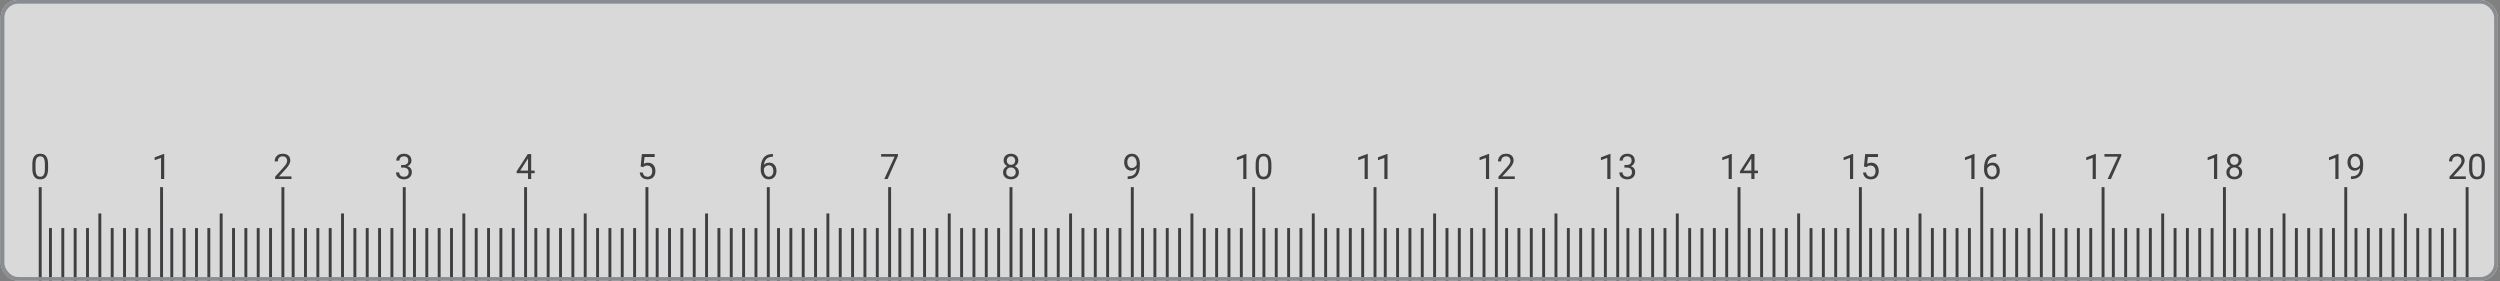 <svg width="684" height="77" viewBox="0 0 684 77" fill="none" xmlns="http://www.w3.org/2000/svg">
<rect x="0" y="0" width="684" height="77" fill="#808080" stroke="none"/>
<g opacity="0.7">
<g clip-path="url(#clip0_4767_26872)">
<rect x="0.203" width="683.2" height="76.8" rx="4.8" fill="white"/>
<rect x="10.602" y="51.2" width="0.8" height="25.6" fill="#232426"/>
<path d="M13.158 45.018L13.158 46.059C13.158 46.618 13.108 47.09 13.008 47.475C12.908 47.859 12.764 48.168 12.577 48.403C12.389 48.637 12.162 48.807 11.897 48.914C11.634 49.017 11.338 49.068 11.006 49.068C10.744 49.068 10.502 49.035 10.28 48.97C10.058 48.904 9.858 48.8 9.68 48.656C9.505 48.509 9.355 48.318 9.23 48.084C9.105 47.85 9.009 47.565 8.944 47.231C8.878 46.897 8.845 46.506 8.845 46.059L8.845 45.018C8.845 44.459 8.895 43.99 8.995 43.612C9.098 43.234 9.244 42.931 9.431 42.703C9.619 42.471 9.844 42.306 10.106 42.206C10.372 42.106 10.669 42.056 10.997 42.056C11.262 42.056 11.506 42.089 11.728 42.154C11.953 42.217 12.153 42.318 12.328 42.459C12.503 42.596 12.652 42.781 12.773 43.012C12.898 43.24 12.994 43.52 13.059 43.851C13.125 44.182 13.158 44.572 13.158 45.018ZM12.286 46.2L12.286 44.873C12.286 44.567 12.267 44.298 12.23 44.067C12.195 43.832 12.144 43.632 12.075 43.467C12.006 43.301 11.919 43.167 11.812 43.064C11.709 42.961 11.589 42.886 11.452 42.839C11.317 42.789 11.166 42.764 10.997 42.764C10.791 42.764 10.608 42.803 10.448 42.881C10.289 42.956 10.155 43.076 10.045 43.242C9.939 43.407 9.858 43.625 9.802 43.893C9.745 44.162 9.717 44.489 9.717 44.873L9.717 46.2C9.717 46.506 9.734 46.776 9.769 47.011C9.806 47.245 9.861 47.448 9.933 47.62C10.005 47.789 10.092 47.928 10.195 48.037C10.298 48.147 10.417 48.228 10.552 48.281C10.689 48.331 10.841 48.356 11.006 48.356C11.219 48.356 11.405 48.315 11.564 48.234C11.723 48.153 11.856 48.026 11.963 47.854C12.072 47.679 12.153 47.456 12.206 47.184C12.259 46.909 12.286 46.581 12.286 46.2Z" fill="#232426"/>
<rect x="43.805" y="51.2" width="0.8" height="25.6" fill="#232426"/>
<rect x="26.914" y="58.4" width="0.8" height="18.4" fill="#232426"/>
<rect x="30.297" y="62.4" width="0.8" height="14.4" fill="#232426"/>
<rect x="13.406" y="62.4" width="0.8" height="14.4" fill="#232426"/>
<rect x="33.672" y="62.4" width="0.8" height="14.4" fill="#232426"/>
<rect x="16.781" y="62.4" width="0.8" height="14.4" fill="#232426"/>
<rect x="37.047" y="62.4" width="0.8" height="14.4" fill="#232426"/>
<rect x="20.164" y="62.4" width="0.8" height="14.4" fill="#232426"/>
<rect x="40.43" y="62.4" width="0.8" height="14.4" fill="#232426"/>
<rect x="23.539" y="62.4" width="0.8" height="14.4" fill="#232426"/>
<path d="M44.927 42.112L44.927 48.975L44.059 48.975L44.059 43.195L42.311 43.832L42.311 43.05L44.791 42.112L44.927 42.112Z" fill="#232426"/>
<rect x="77" y="51.2" width="0.8" height="25.6" fill="#232426"/>
<rect x="60.109" y="58.4" width="0.8" height="18.4" fill="#232426"/>
<rect x="63.492" y="62.4" width="0.8" height="14.4" fill="#232426"/>
<rect x="46.602" y="62.4" width="0.8" height="14.4" fill="#232426"/>
<rect x="66.867" y="62.4" width="0.8" height="14.4" fill="#232426"/>
<rect x="49.977" y="62.4" width="0.8" height="14.4" fill="#232426"/>
<rect x="70.242" y="62.4" width="0.8" height="14.4" fill="#232426"/>
<rect x="53.359" y="62.4" width="0.8" height="14.4" fill="#232426"/>
<rect x="73.625" y="62.4" width="0.8" height="14.4" fill="#232426"/>
<rect x="56.734" y="62.4" width="0.8" height="14.4" fill="#232426"/>
<path d="M79.744 48.262L79.744 48.975L75.277 48.975L75.277 48.351L77.513 45.862C77.787 45.556 78 45.297 78.15 45.084C78.303 44.868 78.409 44.676 78.469 44.507C78.531 44.336 78.562 44.16 78.562 43.982C78.562 43.757 78.516 43.554 78.422 43.373C78.331 43.189 78.197 43.042 78.019 42.932C77.841 42.823 77.625 42.768 77.372 42.768C77.069 42.768 76.816 42.828 76.612 42.947C76.412 43.062 76.263 43.225 76.162 43.434C76.062 43.643 76.013 43.884 76.013 44.156L75.145 44.156C75.145 43.772 75.23 43.42 75.398 43.101C75.567 42.782 75.817 42.529 76.148 42.342C76.48 42.151 76.888 42.056 77.372 42.056C77.803 42.056 78.172 42.132 78.478 42.285C78.784 42.435 79.019 42.648 79.181 42.923C79.347 43.195 79.43 43.514 79.43 43.879C79.43 44.079 79.395 44.282 79.327 44.489C79.261 44.692 79.169 44.895 79.05 45.098C78.934 45.301 78.798 45.501 78.642 45.698C78.489 45.895 78.325 46.089 78.15 46.279L76.322 48.262L79.744 48.262Z" fill="#232426"/>
<rect x="110.203" y="51.2" width="0.8" height="25.6" fill="#232426"/>
<rect x="93.312" y="58.4" width="0.8" height="18.4" fill="#232426"/>
<rect x="96.695" y="62.4" width="0.8" height="14.4" fill="#232426"/>
<rect x="79.805" y="62.4" width="0.8" height="14.4" fill="#232426"/>
<rect x="100.07" y="62.4" width="0.8" height="14.4" fill="#232426"/>
<rect x="83.18" y="62.4" width="0.8" height="14.4" fill="#232426"/>
<rect x="103.445" y="62.4" width="0.8" height="14.4" fill="#232426"/>
<rect x="86.562" y="62.4" width="0.8" height="14.4" fill="#232426"/>
<rect x="106.828" y="62.4" width="0.8" height="14.4" fill="#232426"/>
<rect x="89.938" y="62.4" width="0.8" height="14.4" fill="#232426"/>
<path d="M109.741 45.136L110.359 45.136C110.662 45.136 110.912 45.086 111.109 44.986C111.309 44.882 111.458 44.743 111.555 44.568C111.655 44.39 111.705 44.19 111.705 43.968C111.705 43.706 111.661 43.486 111.573 43.307C111.486 43.129 111.355 42.995 111.18 42.904C111.005 42.814 110.783 42.768 110.514 42.768C110.27 42.768 110.055 42.817 109.867 42.914C109.683 43.007 109.537 43.142 109.431 43.317C109.328 43.492 109.277 43.698 109.277 43.935L108.409 43.935C108.409 43.589 108.497 43.273 108.672 42.989C108.847 42.704 109.092 42.478 109.408 42.309C109.727 42.14 110.095 42.056 110.514 42.056C110.927 42.056 111.287 42.129 111.597 42.276C111.906 42.42 112.147 42.636 112.319 42.923C112.491 43.207 112.577 43.562 112.577 43.987C112.577 44.159 112.536 44.343 112.455 44.54C112.377 44.734 112.253 44.915 112.084 45.084C111.919 45.253 111.703 45.392 111.437 45.501C111.172 45.607 110.853 45.66 110.481 45.66L109.741 45.66L109.741 45.136ZM109.741 45.848L109.741 45.328L110.481 45.328C110.916 45.328 111.275 45.379 111.559 45.482C111.844 45.586 112.067 45.723 112.23 45.895C112.395 46.067 112.511 46.256 112.577 46.462C112.645 46.665 112.68 46.868 112.68 47.072C112.68 47.39 112.625 47.673 112.516 47.92C112.409 48.167 112.258 48.376 112.061 48.548C111.867 48.72 111.639 48.85 111.377 48.937C111.114 49.025 110.828 49.068 110.519 49.068C110.222 49.068 109.942 49.026 109.68 48.942C109.42 48.857 109.191 48.736 108.991 48.576C108.791 48.414 108.634 48.215 108.522 47.981C108.409 47.743 108.353 47.473 108.353 47.17L109.22 47.17C109.22 47.407 109.272 47.615 109.375 47.793C109.481 47.971 109.631 48.111 109.825 48.211C110.022 48.307 110.253 48.356 110.519 48.356C110.784 48.356 111.012 48.31 111.203 48.22C111.397 48.126 111.545 47.986 111.648 47.798C111.755 47.611 111.808 47.375 111.808 47.09C111.808 46.806 111.748 46.573 111.63 46.392C111.511 46.207 111.342 46.072 111.123 45.984C110.908 45.893 110.653 45.848 110.359 45.848L109.741 45.848Z" fill="#232426"/>
<rect x="143.398" y="51.2" width="0.8" height="25.6" fill="#232426"/>
<rect x="126.508" y="58.4" width="0.8" height="18.4" fill="#232426"/>
<rect x="129.891" y="62.4" width="0.8" height="14.4" fill="#232426"/>
<rect x="113" y="62.4" width="0.8" height="14.4" fill="#232426"/>
<rect x="133.266" y="62.4" width="0.8" height="14.4" fill="#232426"/>
<rect x="116.375" y="62.4" width="0.8" height="14.4" fill="#232426"/>
<rect x="136.641" y="62.4" width="0.8" height="14.4" fill="#232426"/>
<rect x="119.758" y="62.4" width="0.8" height="14.4" fill="#232426"/>
<rect x="140.023" y="62.4" width="0.8" height="14.4" fill="#232426"/>
<rect x="123.133" y="62.4" width="0.8" height="14.4" fill="#232426"/>
<path d="M146.283 46.678L146.283 47.39L141.352 47.39L141.352 46.879L144.408 42.15L145.116 42.15L144.356 43.518L142.336 46.678L146.283 46.678ZM145.331 42.15L145.331 48.975L144.464 48.975L144.464 42.15L145.331 42.15Z" fill="#232426"/>
<rect x="176.602" y="51.2" width="0.8" height="25.6" fill="#232426"/>
<rect x="159.711" y="58.4" width="0.8" height="18.4" fill="#232426"/>
<rect x="163.094" y="62.4" width="0.8" height="14.4" fill="#232426"/>
<rect x="146.203" y="62.4" width="0.8" height="14.4" fill="#232426"/>
<rect x="166.469" y="62.4" width="0.8" height="14.4" fill="#232426"/>
<rect x="149.578" y="62.4" width="0.8" height="14.4" fill="#232426"/>
<rect x="169.844" y="62.4" width="0.8" height="14.4" fill="#232426"/>
<rect x="152.961" y="62.4" width="0.8" height="14.4" fill="#232426"/>
<rect x="173.227" y="62.4" width="0.8" height="14.4" fill="#232426"/>
<rect x="156.336" y="62.4" width="0.8" height="14.4" fill="#232426"/>
<path d="M175.97 45.726L175.277 45.548L175.619 42.15L179.12 42.15L179.12 42.951L176.355 42.951L176.148 44.807C176.273 44.736 176.431 44.668 176.622 44.606C176.816 44.543 177.037 44.512 177.287 44.512C177.603 44.512 177.886 44.567 178.136 44.676C178.386 44.782 178.598 44.935 178.773 45.136C178.952 45.336 179.088 45.576 179.181 45.857C179.275 46.139 179.322 46.453 179.322 46.8C179.322 47.128 179.277 47.429 179.186 47.704C179.098 47.979 178.966 48.22 178.788 48.426C178.609 48.629 178.384 48.787 178.113 48.9C177.844 49.012 177.527 49.068 177.161 49.068C176.886 49.068 176.625 49.031 176.378 48.956C176.134 48.878 175.916 48.761 175.722 48.604C175.531 48.445 175.375 48.248 175.253 48.014C175.134 47.776 175.059 47.498 175.028 47.179L175.853 47.179C175.891 47.435 175.966 47.651 176.078 47.826C176.191 48.001 176.337 48.134 176.519 48.225C176.703 48.312 176.917 48.356 177.161 48.356C177.367 48.356 177.55 48.32 177.709 48.248C177.869 48.176 178.003 48.073 178.113 47.939C178.222 47.804 178.305 47.642 178.361 47.451C178.42 47.261 178.45 47.047 178.45 46.809C178.45 46.593 178.42 46.393 178.361 46.209C178.302 46.025 178.213 45.864 178.094 45.726C177.978 45.589 177.836 45.482 177.667 45.407C177.498 45.329 177.305 45.29 177.086 45.29C176.795 45.29 176.575 45.329 176.425 45.407C176.278 45.486 176.127 45.592 175.97 45.726Z" fill="#232426"/>
<rect x="209.805" y="51.2" width="0.8" height="25.6" fill="#232426"/>
<rect x="192.914" y="58.4" width="0.8" height="18.4" fill="#232426"/>
<rect x="196.297" y="62.4" width="0.8" height="14.4" fill="#232426"/>
<rect x="179.406" y="62.4" width="0.8" height="14.4" fill="#232426"/>
<rect x="199.672" y="62.4" width="0.8" height="14.4" fill="#232426"/>
<rect x="182.781" y="62.4" width="0.8" height="14.4" fill="#232426"/>
<rect x="203.047" y="62.4" width="0.8" height="14.4" fill="#232426"/>
<rect x="186.164" y="62.4" width="0.8" height="14.4" fill="#232426"/>
<rect x="206.43" y="62.4" width="0.8" height="14.4" fill="#232426"/>
<rect x="189.539" y="62.4" width="0.8" height="14.4" fill="#232426"/>
<path d="M211.405 42.14L211.48 42.14L211.48 42.876L211.405 42.876C210.945 42.876 210.561 42.951 210.252 43.101C209.942 43.248 209.697 43.447 209.516 43.697C209.334 43.943 209.203 44.221 209.122 44.531C209.044 44.84 209.005 45.154 209.005 45.473L209.005 46.476C209.005 46.779 209.041 47.048 209.112 47.282C209.184 47.514 209.283 47.709 209.408 47.868C209.533 48.028 209.673 48.148 209.83 48.229C209.989 48.31 210.155 48.351 210.327 48.351C210.527 48.351 210.705 48.314 210.861 48.239C211.017 48.16 211.148 48.053 211.255 47.915C211.364 47.775 211.447 47.609 211.503 47.418C211.559 47.228 211.588 47.018 211.588 46.79C211.588 46.587 211.563 46.392 211.513 46.204C211.463 46.014 211.386 45.845 211.283 45.698C211.18 45.548 211.05 45.431 210.894 45.346C210.741 45.259 210.558 45.215 210.345 45.215C210.105 45.215 209.88 45.275 209.67 45.393C209.464 45.509 209.294 45.662 209.159 45.853C209.028 46.04 208.953 46.245 208.934 46.467L208.475 46.462C208.519 46.112 208.6 45.814 208.719 45.567C208.841 45.317 208.991 45.114 209.169 44.957C209.35 44.798 209.552 44.682 209.773 44.611C209.998 44.535 210.236 44.498 210.486 44.498C210.827 44.498 211.12 44.562 211.367 44.69C211.614 44.818 211.817 44.99 211.977 45.206C212.136 45.418 212.253 45.659 212.328 45.928C212.406 46.193 212.445 46.467 212.445 46.748C212.445 47.07 212.4 47.371 212.309 47.653C212.219 47.934 212.083 48.181 211.902 48.393C211.723 48.606 211.503 48.772 211.241 48.89C210.978 49.009 210.673 49.068 210.327 49.068C209.958 49.068 209.636 48.993 209.361 48.843C209.086 48.69 208.858 48.487 208.677 48.234C208.495 47.981 208.359 47.7 208.269 47.39C208.178 47.081 208.133 46.767 208.133 46.448L208.133 46.04C208.133 45.559 208.181 45.087 208.278 44.625C208.375 44.162 208.542 43.743 208.78 43.368C209.02 42.993 209.353 42.695 209.778 42.473C210.203 42.251 210.745 42.14 211.405 42.14Z" fill="#232426"/>
<rect x="243" y="51.2" width="0.8" height="25.6" fill="#232426"/>
<rect x="226.109" y="58.4" width="0.8" height="18.4" fill="#232426"/>
<rect x="229.492" y="62.4" width="0.8" height="14.4" fill="#232426"/>
<rect x="212.602" y="62.4" width="0.8" height="14.4" fill="#232426"/>
<rect x="232.867" y="62.4" width="0.8" height="14.4" fill="#232426"/>
<rect x="215.977" y="62.4" width="0.8" height="14.4" fill="#232426"/>
<rect x="236.242" y="62.4" width="0.8" height="14.4" fill="#232426"/>
<rect x="219.359" y="62.4" width="0.8" height="14.4" fill="#232426"/>
<rect x="239.625" y="62.4" width="0.8" height="14.4" fill="#232426"/>
<rect x="222.734" y="62.4" width="0.8" height="14.4" fill="#232426"/>
<path d="M245.683 42.15L245.683 42.637L242.856 48.975L241.942 48.975L244.764 42.862L241.07 42.862L241.07 42.15L245.683 42.15Z" fill="#232426"/>
<rect x="276.203" y="51.2" width="0.8" height="25.6" fill="#232426"/>
<rect x="259.312" y="58.4" width="0.8" height="18.4" fill="#232426"/>
<rect x="262.695" y="62.4" width="0.8" height="14.4" fill="#232426"/>
<rect x="245.805" y="62.4" width="0.8" height="14.4" fill="#232426"/>
<rect x="266.07" y="62.4" width="0.8" height="14.4" fill="#232426"/>
<rect x="249.18" y="62.4" width="0.8" height="14.4" fill="#232426"/>
<rect x="269.445" y="62.4" width="0.8" height="14.4" fill="#232426"/>
<rect x="252.562" y="62.4" width="0.8" height="14.4" fill="#232426"/>
<rect x="272.828" y="62.4" width="0.8" height="14.4" fill="#232426"/>
<rect x="255.938" y="62.4" width="0.8" height="14.4" fill="#232426"/>
<path d="M278.778 47.128C278.778 47.543 278.681 47.897 278.488 48.187C278.297 48.475 278.038 48.693 277.709 48.843C277.384 48.993 277.017 49.068 276.608 49.068C276.198 49.068 275.83 48.993 275.502 48.843C275.173 48.693 274.914 48.475 274.723 48.187C274.533 47.897 274.437 47.543 274.437 47.128C274.437 46.856 274.489 46.607 274.592 46.382C274.698 46.154 274.847 45.956 275.037 45.787C275.231 45.618 275.459 45.489 275.722 45.398C275.987 45.304 276.28 45.257 276.598 45.257C277.017 45.257 277.391 45.339 277.719 45.501C278.047 45.66 278.305 45.881 278.492 46.162C278.683 46.443 278.778 46.765 278.778 47.128ZM277.906 47.109C277.906 46.856 277.852 46.632 277.742 46.439C277.633 46.242 277.48 46.089 277.283 45.979C277.086 45.87 276.858 45.815 276.598 45.815C276.333 45.815 276.103 45.87 275.909 45.979C275.719 46.089 275.57 46.242 275.464 46.439C275.358 46.632 275.305 46.856 275.305 47.109C275.305 47.371 275.356 47.596 275.459 47.784C275.566 47.968 275.716 48.111 275.909 48.211C276.106 48.307 276.339 48.356 276.608 48.356C276.877 48.356 277.108 48.307 277.302 48.211C277.495 48.111 277.644 47.968 277.747 47.784C277.853 47.596 277.906 47.371 277.906 47.109ZM278.619 43.926C278.619 44.257 278.531 44.556 278.356 44.822C278.181 45.087 277.942 45.297 277.639 45.45C277.336 45.603 276.992 45.679 276.608 45.679C276.217 45.679 275.869 45.603 275.562 45.45C275.259 45.297 275.022 45.087 274.85 44.822C274.678 44.556 274.592 44.257 274.592 43.926C274.592 43.529 274.678 43.192 274.85 42.914C275.025 42.636 275.264 42.423 275.567 42.276C275.87 42.129 276.216 42.056 276.603 42.056C276.994 42.056 277.341 42.129 277.644 42.276C277.947 42.423 278.184 42.636 278.356 42.914C278.531 43.192 278.619 43.529 278.619 43.926ZM277.752 43.94C277.752 43.712 277.703 43.511 277.606 43.336C277.509 43.16 277.375 43.023 277.203 42.923C277.031 42.82 276.831 42.768 276.603 42.768C276.375 42.768 276.175 42.817 276.003 42.914C275.834 43.007 275.702 43.142 275.605 43.317C275.511 43.492 275.464 43.7 275.464 43.94C275.464 44.175 275.511 44.379 275.605 44.554C275.702 44.729 275.836 44.865 276.008 44.962C276.18 45.059 276.38 45.107 276.608 45.107C276.836 45.107 277.034 45.059 277.203 44.962C277.375 44.865 277.509 44.729 277.606 44.554C277.703 44.379 277.752 44.175 277.752 43.94Z" fill="#232426"/>
<rect x="309.398" y="51.2" width="0.8" height="25.6" fill="#232426"/>
<rect x="292.508" y="58.4" width="0.8" height="18.4" fill="#232426"/>
<rect x="295.891" y="62.4" width="0.8" height="14.4" fill="#232426"/>
<rect x="279" y="62.4" width="0.8" height="14.4" fill="#232426"/>
<rect x="299.266" y="62.4" width="0.8" height="14.4" fill="#232426"/>
<rect x="282.375" y="62.4" width="0.8" height="14.4" fill="#232426"/>
<rect x="302.641" y="62.4" width="0.8" height="14.4" fill="#232426"/>
<rect x="285.758" y="62.4" width="0.8" height="14.4" fill="#232426"/>
<rect x="306.023" y="62.4" width="0.8" height="14.4" fill="#232426"/>
<rect x="289.133" y="62.4" width="0.8" height="14.4" fill="#232426"/>
<path d="M308.533 48.248L308.622 48.248C309.122 48.248 309.528 48.178 309.841 48.037C310.153 47.897 310.394 47.707 310.562 47.47C310.731 47.232 310.847 46.965 310.909 46.668C310.972 46.368 311.003 46.06 311.003 45.745L311.003 44.7C311.003 44.39 310.967 44.115 310.895 43.875C310.827 43.634 310.73 43.432 310.605 43.27C310.483 43.107 310.344 42.984 310.187 42.9C310.031 42.815 309.866 42.773 309.691 42.773C309.491 42.773 309.311 42.814 309.152 42.895C308.995 42.973 308.862 43.084 308.753 43.228C308.647 43.371 308.566 43.54 308.509 43.734C308.453 43.928 308.425 44.139 308.425 44.367C308.425 44.57 308.45 44.767 308.5 44.957C308.55 45.148 308.627 45.32 308.73 45.473C308.833 45.626 308.961 45.748 309.114 45.839C309.27 45.926 309.453 45.97 309.662 45.97C309.856 45.97 310.037 45.932 310.206 45.857C310.378 45.779 310.53 45.675 310.661 45.543C310.795 45.409 310.902 45.257 310.98 45.089C311.061 44.92 311.108 44.743 311.12 44.559L311.533 44.559C311.533 44.818 311.481 45.075 311.378 45.328C311.278 45.578 311.138 45.806 310.956 46.012C310.775 46.218 310.562 46.384 310.319 46.509C310.075 46.631 309.809 46.692 309.522 46.692C309.184 46.692 308.892 46.626 308.645 46.495C308.398 46.364 308.195 46.189 308.036 45.97C307.88 45.751 307.762 45.507 307.684 45.239C307.609 44.967 307.572 44.692 307.572 44.414C307.572 44.089 307.617 43.784 307.708 43.5C307.798 43.215 307.933 42.965 308.111 42.75C308.289 42.531 308.509 42.361 308.772 42.239C309.037 42.117 309.344 42.056 309.691 42.056C310.081 42.056 310.414 42.134 310.689 42.29C310.964 42.447 311.188 42.656 311.359 42.918C311.534 43.181 311.663 43.476 311.744 43.804C311.825 44.132 311.866 44.47 311.866 44.817L311.866 45.131C311.866 45.484 311.842 45.843 311.795 46.209C311.752 46.572 311.666 46.918 311.538 47.25C311.413 47.581 311.23 47.878 310.989 48.14C310.748 48.4 310.434 48.606 310.047 48.759C309.662 48.909 309.187 48.984 308.622 48.984L308.533 48.984L308.533 48.248Z" fill="#232426"/>
<rect x="342.602" y="51.2" width="0.8" height="25.6" fill="#232426"/>
<rect x="325.711" y="58.4" width="0.8" height="18.4" fill="#232426"/>
<rect x="329.094" y="62.4" width="0.8" height="14.4" fill="#232426"/>
<rect x="312.203" y="62.4" width="0.8" height="14.4" fill="#232426"/>
<rect x="332.469" y="62.4" width="0.8" height="14.4" fill="#232426"/>
<rect x="315.578" y="62.4" width="0.8" height="14.4" fill="#232426"/>
<rect x="335.844" y="62.4" width="0.8" height="14.4" fill="#232426"/>
<rect x="318.961" y="62.4" width="0.8" height="14.4" fill="#232426"/>
<rect x="339.227" y="62.4" width="0.8" height="14.4" fill="#232426"/>
<rect x="322.336" y="62.4" width="0.8" height="14.4" fill="#232426"/>
<path d="M341.023 42.112L341.023 48.975L340.156 48.975L340.156 43.195L338.408 43.832L338.408 43.05L340.887 42.112L341.023 42.112ZM347.858 45.018L347.858 46.059C347.858 46.618 347.808 47.09 347.708 47.475C347.608 47.859 347.464 48.168 347.277 48.403C347.089 48.637 346.863 48.807 346.597 48.914C346.334 49.017 346.038 49.068 345.706 49.068C345.444 49.068 345.202 49.035 344.98 48.97C344.758 48.904 344.558 48.8 344.38 48.656C344.205 48.509 344.055 48.318 343.93 48.084C343.805 47.85 343.709 47.565 343.644 47.231C343.578 46.897 343.545 46.506 343.545 46.059L343.545 45.018C343.545 44.459 343.595 43.99 343.695 43.612C343.798 43.234 343.944 42.931 344.131 42.703C344.319 42.471 344.544 42.306 344.806 42.206C345.072 42.106 345.369 42.056 345.697 42.056C345.963 42.056 346.206 42.089 346.428 42.154C346.653 42.217 346.853 42.318 347.028 42.459C347.203 42.596 347.352 42.781 347.473 43.012C347.598 43.24 347.694 43.52 347.759 43.851C347.825 44.182 347.858 44.572 347.858 45.018ZM346.986 46.2L346.986 44.873C346.986 44.567 346.967 44.298 346.93 44.067C346.895 43.832 346.844 43.632 346.775 43.467C346.706 43.301 346.619 43.167 346.513 43.064C346.409 42.961 346.289 42.886 346.152 42.839C346.017 42.789 345.866 42.764 345.697 42.764C345.491 42.764 345.308 42.803 345.148 42.881C344.989 42.956 344.855 43.076 344.745 43.242C344.639 43.407 344.558 43.625 344.502 43.893C344.445 44.162 344.417 44.489 344.417 44.873L344.417 46.2C344.417 46.506 344.434 46.776 344.469 47.011C344.506 47.245 344.561 47.448 344.633 47.62C344.705 47.789 344.792 47.928 344.895 48.037C344.998 48.147 345.117 48.228 345.252 48.281C345.389 48.331 345.541 48.356 345.706 48.356C345.919 48.356 346.105 48.315 346.264 48.234C346.423 48.153 346.556 48.026 346.663 47.854C346.772 47.679 346.853 47.456 346.906 47.184C346.959 46.909 346.986 46.581 346.986 46.2Z" fill="#232426"/>
<rect x="375.805" y="51.2" width="0.8" height="25.6" fill="#232426"/>
<rect x="358.914" y="58.4" width="0.8" height="18.4" fill="#232426"/>
<rect x="362.297" y="62.4" width="0.8" height="14.4" fill="#232426"/>
<rect x="345.406" y="62.4" width="0.8" height="14.4" fill="#232426"/>
<rect x="365.672" y="62.4" width="0.8" height="14.4" fill="#232426"/>
<rect x="348.781" y="62.4" width="0.8" height="14.4" fill="#232426"/>
<rect x="369.047" y="62.4" width="0.8" height="14.4" fill="#232426"/>
<rect x="352.164" y="62.4" width="0.8" height="14.4" fill="#232426"/>
<rect x="372.43" y="62.4" width="0.8" height="14.4" fill="#232426"/>
<rect x="355.539" y="62.4" width="0.8" height="14.4" fill="#232426"/>
<path d="M374.227 42.112L374.227 48.975L373.359 48.975L373.359 43.195L371.611 43.832L371.611 43.05L374.091 42.112L374.227 42.112ZM379.627 42.112L379.627 48.975L378.759 48.975L378.759 43.195L377.011 43.832L377.011 43.05L379.491 42.112L379.627 42.112Z" fill="#232426"/>
<rect x="409" y="51.2" width="0.8" height="25.6" fill="#232426"/>
<rect x="392.109" y="58.4" width="0.8" height="18.4" fill="#232426"/>
<rect x="395.492" y="62.4" width="0.8" height="14.4" fill="#232426"/>
<rect x="378.602" y="62.4" width="0.8" height="14.4" fill="#232426"/>
<rect x="398.867" y="62.4" width="0.8" height="14.4" fill="#232426"/>
<rect x="381.977" y="62.4" width="0.8" height="14.4" fill="#232426"/>
<rect x="402.242" y="62.4" width="0.8" height="14.4" fill="#232426"/>
<rect x="385.359" y="62.4" width="0.8" height="14.4" fill="#232426"/>
<rect x="405.625" y="62.4" width="0.8" height="14.4" fill="#232426"/>
<rect x="388.734" y="62.4" width="0.8" height="14.4" fill="#232426"/>
<path d="M407.422 42.112L407.422 48.975L406.555 48.975L406.555 43.195L404.806 43.832L404.806 43.05L407.286 42.112L407.422 42.112ZM414.444 48.262L414.444 48.975L409.977 48.975L409.977 48.351L412.213 45.862C412.488 45.556 412.7 45.297 412.85 45.084C413.003 44.868 413.109 44.676 413.169 44.507C413.231 44.336 413.263 44.16 413.263 43.982C413.263 43.757 413.216 43.554 413.122 43.373C413.031 43.189 412.897 43.042 412.719 42.932C412.541 42.823 412.325 42.768 412.072 42.768C411.769 42.768 411.516 42.828 411.312 42.947C411.112 43.062 410.962 43.225 410.862 43.434C410.762 43.643 410.712 43.884 410.712 44.156L409.845 44.156C409.845 43.772 409.93 43.42 410.098 43.101C410.267 42.782 410.517 42.529 410.848 42.342C411.18 42.151 411.587 42.056 412.072 42.056C412.503 42.056 412.872 42.132 413.178 42.285C413.484 42.435 413.719 42.648 413.881 42.923C414.047 43.195 414.13 43.514 414.13 43.879C414.13 44.079 414.095 44.282 414.027 44.489C413.961 44.692 413.869 44.895 413.75 45.098C413.634 45.301 413.498 45.501 413.342 45.698C413.189 45.895 413.025 46.089 412.85 46.279L411.022 48.262L414.444 48.262Z" fill="#232426"/>
<rect x="442.203" y="51.2" width="0.8" height="25.6" fill="#232426"/>
<rect x="425.312" y="58.4" width="0.8" height="18.4" fill="#232426"/>
<rect x="428.695" y="62.4" width="0.8" height="14.4" fill="#232426"/>
<rect x="411.805" y="62.4" width="0.8" height="14.4" fill="#232426"/>
<rect x="432.07" y="62.4" width="0.8" height="14.4" fill="#232426"/>
<rect x="415.18" y="62.4" width="0.8" height="14.4" fill="#232426"/>
<rect x="435.445" y="62.4" width="0.8" height="14.4" fill="#232426"/>
<rect x="418.562" y="62.4" width="0.8" height="14.4" fill="#232426"/>
<rect x="438.828" y="62.4" width="0.8" height="14.4" fill="#232426"/>
<rect x="421.938" y="62.4" width="0.8" height="14.4" fill="#232426"/>
<path d="M440.625 42.112L440.625 48.975L439.758 48.975L439.758 43.195L438.009 43.832L438.009 43.05L440.489 42.112L440.625 42.112ZM444.441 45.136L445.059 45.136C445.363 45.136 445.613 45.086 445.809 44.986C446.009 44.882 446.158 44.743 446.255 44.568C446.355 44.39 446.405 44.19 446.405 43.968C446.405 43.706 446.361 43.486 446.273 43.307C446.186 43.129 446.055 42.995 445.88 42.904C445.705 42.814 445.483 42.768 445.214 42.768C444.97 42.768 444.755 42.817 444.567 42.914C444.383 43.007 444.237 43.142 444.131 43.317C444.028 43.492 443.977 43.698 443.977 43.935L443.109 43.935C443.109 43.589 443.197 43.273 443.372 42.989C443.547 42.704 443.792 42.478 444.108 42.309C444.427 42.14 444.795 42.056 445.214 42.056C445.627 42.056 445.988 42.129 446.297 42.276C446.606 42.42 446.847 42.636 447.019 42.923C447.191 43.207 447.277 43.562 447.277 43.987C447.277 44.159 447.236 44.343 447.155 44.54C447.077 44.734 446.953 44.915 446.784 45.084C446.619 45.253 446.403 45.392 446.138 45.501C445.872 45.607 445.553 45.66 445.181 45.66L444.441 45.66L444.441 45.136ZM444.441 45.848L444.441 45.328L445.181 45.328C445.616 45.328 445.975 45.379 446.259 45.482C446.544 45.586 446.767 45.723 446.93 45.895C447.095 46.067 447.211 46.256 447.277 46.462C447.345 46.665 447.38 46.868 447.38 47.072C447.38 47.39 447.325 47.673 447.216 47.92C447.109 48.167 446.958 48.376 446.761 48.548C446.567 48.72 446.339 48.85 446.077 48.937C445.814 49.025 445.528 49.068 445.219 49.068C444.922 49.068 444.642 49.026 444.38 48.942C444.12 48.857 443.891 48.736 443.691 48.576C443.491 48.414 443.334 48.215 443.222 47.981C443.109 47.743 443.053 47.473 443.053 47.17L443.92 47.17C443.92 47.407 443.972 47.615 444.075 47.793C444.181 47.971 444.331 48.111 444.525 48.211C444.722 48.307 444.953 48.356 445.219 48.356C445.484 48.356 445.713 48.31 445.903 48.22C446.097 48.126 446.245 47.986 446.348 47.798C446.455 47.611 446.508 47.375 446.508 47.09C446.508 46.806 446.448 46.573 446.33 46.392C446.211 46.207 446.042 46.072 445.823 45.984C445.608 45.893 445.353 45.848 445.059 45.848L444.441 45.848Z" fill="#232426"/>
<rect x="475.398" y="51.2" width="0.8" height="25.6" fill="#232426"/>
<rect x="458.508" y="58.4" width="0.8" height="18.4" fill="#232426"/>
<rect x="461.891" y="62.4" width="0.8" height="14.4" fill="#232426"/>
<rect x="445" y="62.4" width="0.8" height="14.4" fill="#232426"/>
<rect x="465.266" y="62.4" width="0.8" height="14.4" fill="#232426"/>
<rect x="448.375" y="62.4" width="0.8" height="14.4" fill="#232426"/>
<rect x="468.641" y="62.4" width="0.8" height="14.4" fill="#232426"/>
<rect x="451.758" y="62.4" width="0.8" height="14.4" fill="#232426"/>
<rect x="472.023" y="62.4" width="0.8" height="14.4" fill="#232426"/>
<rect x="455.133" y="62.4" width="0.8" height="14.4" fill="#232426"/>
<path d="M473.82 42.112L473.82 48.975L472.953 48.975L472.953 43.195L471.205 43.832L471.205 43.05L473.684 42.112L473.82 42.112ZM480.983 46.678L480.983 47.39L476.052 47.39L476.052 46.879L479.108 42.15L479.816 42.15L479.056 43.518L477.036 46.678L480.983 46.678ZM480.031 42.15L480.031 48.975L479.164 48.975L479.164 42.15L480.031 42.15Z" fill="#232426"/>
<rect x="508.602" y="51.2" width="0.8" height="25.6" fill="#232426"/>
<rect x="491.711" y="58.4" width="0.8" height="18.4" fill="#232426"/>
<rect x="495.094" y="62.4" width="0.8" height="14.4" fill="#232426"/>
<rect x="478.203" y="62.4" width="0.8" height="14.4" fill="#232426"/>
<rect x="498.469" y="62.4" width="0.8" height="14.4" fill="#232426"/>
<rect x="481.578" y="62.4" width="0.8" height="14.4" fill="#232426"/>
<rect x="501.844" y="62.4" width="0.8" height="14.4" fill="#232426"/>
<rect x="484.961" y="62.4" width="0.8" height="14.4" fill="#232426"/>
<rect x="505.227" y="62.4" width="0.8" height="14.4" fill="#232426"/>
<rect x="488.336" y="62.4" width="0.8" height="14.4" fill="#232426"/>
<path d="M507.023 42.112L507.023 48.975L506.156 48.975L506.156 43.195L504.408 43.832L504.408 43.05L506.887 42.112L507.023 42.112ZM510.67 45.726L509.977 45.548L510.319 42.15L513.82 42.15L513.82 42.951L511.055 42.951L510.848 44.807C510.973 44.736 511.131 44.668 511.322 44.606C511.516 44.543 511.738 44.512 511.988 44.512C512.303 44.512 512.586 44.567 512.836 44.676C513.086 44.782 513.298 44.935 513.473 45.136C513.652 45.336 513.788 45.576 513.881 45.857C513.975 46.139 514.022 46.453 514.022 46.8C514.022 47.128 513.977 47.429 513.886 47.704C513.798 47.979 513.666 48.22 513.488 48.426C513.309 48.629 513.084 48.787 512.813 48.9C512.544 49.012 512.227 49.068 511.861 49.068C511.586 49.068 511.325 49.031 511.078 48.956C510.834 48.878 510.616 48.761 510.422 48.604C510.231 48.445 510.075 48.248 509.953 48.014C509.834 47.776 509.759 47.498 509.728 47.179L510.553 47.179C510.591 47.435 510.666 47.651 510.778 47.826C510.891 48.001 511.037 48.134 511.219 48.225C511.403 48.312 511.617 48.356 511.861 48.356C512.067 48.356 512.25 48.32 512.409 48.248C512.569 48.176 512.703 48.073 512.813 47.939C512.922 47.804 513.005 47.642 513.061 47.451C513.12 47.261 513.15 47.047 513.15 46.809C513.15 46.593 513.12 46.393 513.061 46.209C513.002 46.025 512.913 45.864 512.794 45.726C512.678 45.589 512.536 45.482 512.367 45.407C512.198 45.329 512.005 45.29 511.786 45.29C511.495 45.29 511.275 45.329 511.125 45.407C510.978 45.486 510.827 45.592 510.67 45.726Z" fill="#232426"/>
<rect x="541.805" y="51.2" width="0.8" height="25.6" fill="#232426"/>
<rect x="524.914" y="58.4" width="0.8" height="18.4" fill="#232426"/>
<rect x="528.297" y="62.4" width="0.8" height="14.4" fill="#232426"/>
<rect x="511.406" y="62.4" width="0.8" height="14.4" fill="#232426"/>
<rect x="531.672" y="62.4" width="0.8" height="14.4" fill="#232426"/>
<rect x="514.781" y="62.4" width="0.8" height="14.4" fill="#232426"/>
<rect x="535.047" y="62.4" width="0.8" height="14.4" fill="#232426"/>
<rect x="518.164" y="62.4" width="0.8" height="14.4" fill="#232426"/>
<rect x="538.43" y="62.4" width="0.8" height="14.4" fill="#232426"/>
<rect x="521.539" y="62.4" width="0.8" height="14.4" fill="#232426"/>
<path d="M540.227 42.112L540.227 48.975L539.359 48.975L539.359 43.195L537.611 43.832L537.611 43.05L540.091 42.112L540.227 42.112ZM546.105 42.14L546.18 42.14L546.18 42.876L546.105 42.876C545.645 42.876 545.261 42.951 544.952 43.101C544.642 43.248 544.397 43.447 544.216 43.697C544.034 43.943 543.903 44.221 543.822 44.531C543.744 44.84 543.705 45.154 543.705 45.473L543.705 46.476C543.705 46.779 543.741 47.048 543.812 47.282C543.884 47.514 543.983 47.709 544.108 47.868C544.233 48.028 544.373 48.148 544.53 48.229C544.689 48.31 544.855 48.351 545.027 48.351C545.227 48.351 545.405 48.314 545.561 48.239C545.717 48.16 545.848 48.053 545.955 47.915C546.064 47.775 546.147 47.609 546.203 47.418C546.259 47.228 546.288 47.018 546.288 46.79C546.288 46.587 546.263 46.392 546.213 46.204C546.163 46.014 546.086 45.845 545.983 45.698C545.88 45.548 545.75 45.431 545.594 45.346C545.441 45.259 545.258 45.215 545.045 45.215C544.805 45.215 544.58 45.275 544.37 45.393C544.164 45.509 543.994 45.662 543.859 45.853C543.728 46.04 543.653 46.245 543.634 46.467L543.175 46.462C543.219 46.112 543.3 45.814 543.419 45.567C543.541 45.317 543.691 45.114 543.869 44.957C544.05 44.798 544.252 44.682 544.473 44.611C544.698 44.535 544.936 44.498 545.186 44.498C545.527 44.498 545.82 44.562 546.067 44.69C546.314 44.818 546.517 44.99 546.677 45.206C546.836 45.418 546.953 45.659 547.028 45.928C547.106 46.193 547.145 46.467 547.145 46.748C547.145 47.07 547.1 47.371 547.009 47.653C546.919 47.934 546.783 48.181 546.602 48.393C546.423 48.606 546.203 48.772 545.941 48.89C545.678 49.009 545.373 49.068 545.027 49.068C544.658 49.068 544.336 48.993 544.061 48.843C543.786 48.69 543.558 48.487 543.377 48.234C543.195 47.981 543.059 47.7 542.969 47.39C542.878 47.081 542.833 46.767 542.833 46.448L542.833 46.04C542.833 45.559 542.881 45.087 542.978 44.625C543.075 44.162 543.242 43.743 543.48 43.368C543.72 42.993 544.053 42.695 544.478 42.473C544.903 42.251 545.445 42.14 546.105 42.14Z" fill="#232426"/>
<rect x="575" y="51.2" width="0.8" height="25.6" fill="#232426"/>
<rect x="558.109" y="58.4" width="0.8" height="18.4" fill="#232426"/>
<rect x="561.492" y="62.4" width="0.8" height="14.4" fill="#232426"/>
<rect x="544.602" y="62.4" width="0.8" height="14.4" fill="#232426"/>
<rect x="564.867" y="62.4" width="0.8" height="14.4" fill="#232426"/>
<rect x="547.977" y="62.4" width="0.8" height="14.4" fill="#232426"/>
<rect x="568.242" y="62.4" width="0.8" height="14.4" fill="#232426"/>
<rect x="551.359" y="62.4" width="0.8" height="14.4" fill="#232426"/>
<rect x="571.625" y="62.4" width="0.8" height="14.4" fill="#232426"/>
<rect x="554.734" y="62.4" width="0.8" height="14.4" fill="#232426"/>
<path d="M573.422 42.112L573.422 48.975L572.555 48.975L572.555 43.195L570.806 43.832L570.806 43.05L573.286 42.112L573.422 42.112ZM580.383 42.15L580.383 42.637L577.556 48.975L576.642 48.975L579.464 42.862L575.77 42.862L575.77 42.15L580.383 42.15Z" fill="#232426"/>
<rect x="608.203" y="51.2" width="0.8" height="25.6" fill="#232426"/>
<rect x="591.312" y="58.4" width="0.8" height="18.4" fill="#232426"/>
<rect x="594.695" y="62.4" width="0.8" height="14.4" fill="#232426"/>
<rect x="577.805" y="62.4" width="0.8" height="14.4" fill="#232426"/>
<rect x="598.07" y="62.4" width="0.8" height="14.4" fill="#232426"/>
<rect x="581.18" y="62.4" width="0.8" height="14.4" fill="#232426"/>
<rect x="601.445" y="62.4" width="0.8" height="14.4" fill="#232426"/>
<rect x="584.562" y="62.4" width="0.8" height="14.4" fill="#232426"/>
<rect x="604.828" y="62.4" width="0.8" height="14.4" fill="#232426"/>
<rect x="587.938" y="62.4" width="0.8" height="14.4" fill="#232426"/>
<path d="M606.625 42.112L606.625 48.975L605.758 48.975L605.758 43.195L604.009 43.832L604.009 43.05L606.489 42.112L606.625 42.112ZM613.478 47.128C613.478 47.543 613.381 47.897 613.188 48.187C612.997 48.475 612.738 48.693 612.409 48.843C612.084 48.993 611.717 49.068 611.308 49.068C610.898 49.068 610.53 48.993 610.202 48.843C609.873 48.693 609.614 48.475 609.423 48.187C609.233 47.897 609.137 47.543 609.137 47.128C609.137 46.856 609.189 46.607 609.292 46.382C609.398 46.154 609.547 45.956 609.737 45.787C609.931 45.618 610.159 45.489 610.422 45.398C610.687 45.304 610.98 45.257 611.298 45.257C611.717 45.257 612.091 45.339 612.419 45.501C612.747 45.66 613.005 45.881 613.192 46.162C613.383 46.443 613.478 46.765 613.478 47.128ZM612.606 47.109C612.606 46.856 612.552 46.632 612.442 46.439C612.333 46.242 612.18 46.089 611.983 45.979C611.786 45.87 611.558 45.815 611.298 45.815C611.033 45.815 610.803 45.87 610.609 45.979C610.419 46.089 610.27 46.242 610.164 46.439C610.058 46.632 610.005 46.856 610.005 47.109C610.005 47.371 610.056 47.596 610.159 47.784C610.266 47.968 610.416 48.111 610.609 48.211C610.806 48.307 611.039 48.356 611.308 48.356C611.577 48.356 611.808 48.307 612.002 48.211C612.195 48.111 612.344 47.968 612.447 47.784C612.553 47.596 612.606 47.371 612.606 47.109ZM613.319 43.926C613.319 44.257 613.231 44.556 613.056 44.822C612.881 45.087 612.642 45.297 612.339 45.45C612.036 45.603 611.692 45.679 611.308 45.679C610.917 45.679 610.569 45.603 610.262 45.45C609.959 45.297 609.722 45.087 609.55 44.822C609.378 44.556 609.292 44.257 609.292 43.926C609.292 43.529 609.378 43.192 609.55 42.914C609.725 42.636 609.964 42.423 610.267 42.276C610.57 42.129 610.916 42.056 611.303 42.056C611.694 42.056 612.041 42.129 612.344 42.276C612.647 42.423 612.884 42.636 613.056 42.914C613.231 43.192 613.319 43.529 613.319 43.926ZM612.452 43.94C612.452 43.712 612.403 43.511 612.306 43.336C612.209 43.16 612.075 43.023 611.903 42.923C611.731 42.82 611.531 42.768 611.303 42.768C611.075 42.768 610.875 42.817 610.703 42.914C610.534 43.007 610.402 43.142 610.305 43.317C610.211 43.492 610.164 43.7 610.164 43.94C610.164 44.175 610.211 44.379 610.305 44.554C610.402 44.729 610.536 44.865 610.708 44.962C610.88 45.059 611.08 45.107 611.308 45.107C611.536 45.107 611.734 45.059 611.903 44.962C612.075 44.865 612.209 44.729 612.306 44.554C612.403 44.379 612.452 44.175 612.452 43.94Z" fill="#232426"/>
<rect x="641.398" y="51.2" width="0.8" height="25.6" fill="#232426"/>
<rect x="624.508" y="58.4" width="0.8" height="18.4" fill="#232426"/>
<rect x="627.891" y="62.4" width="0.8" height="14.4" fill="#232426"/>
<rect x="611" y="62.4" width="0.8" height="14.4" fill="#232426"/>
<rect x="631.266" y="62.4" width="0.8" height="14.4" fill="#232426"/>
<rect x="614.375" y="62.4" width="0.8" height="14.4" fill="#232426"/>
<rect x="634.641" y="62.4" width="0.8" height="14.4" fill="#232426"/>
<rect x="617.758" y="62.4" width="0.8" height="14.4" fill="#232426"/>
<rect x="638.023" y="62.4" width="0.8" height="14.4" fill="#232426"/>
<rect x="621.133" y="62.4" width="0.8" height="14.4" fill="#232426"/>
<path d="M639.82 42.112L639.82 48.975L638.953 48.975L638.953 43.195L637.205 43.832L637.205 43.05L639.684 42.112L639.82 42.112ZM643.233 48.248L643.322 48.248C643.822 48.248 644.228 48.178 644.541 48.037C644.853 47.897 645.094 47.707 645.263 47.47C645.431 47.232 645.547 46.965 645.609 46.668C645.672 46.368 645.703 46.06 645.703 45.745L645.703 44.7C645.703 44.39 645.667 44.115 645.595 43.875C645.527 43.634 645.43 43.432 645.305 43.27C645.183 43.107 645.044 42.984 644.888 42.9C644.731 42.815 644.566 42.773 644.391 42.773C644.191 42.773 644.011 42.814 643.852 42.895C643.695 42.973 643.562 43.084 643.453 43.228C643.347 43.371 643.266 43.54 643.209 43.734C643.153 43.928 643.125 44.139 643.125 44.367C643.125 44.57 643.15 44.767 643.2 44.957C643.25 45.148 643.327 45.32 643.43 45.473C643.533 45.626 643.661 45.748 643.814 45.839C643.97 45.926 644.153 45.97 644.363 45.97C644.556 45.97 644.738 45.932 644.906 45.857C645.078 45.779 645.23 45.675 645.361 45.543C645.495 45.409 645.602 45.257 645.68 45.089C645.761 44.92 645.808 44.743 645.82 44.559L646.233 44.559C646.233 44.818 646.181 45.075 646.078 45.328C645.978 45.578 645.838 45.806 645.656 46.012C645.475 46.218 645.263 46.384 645.019 46.509C644.775 46.631 644.509 46.692 644.222 46.692C643.884 46.692 643.592 46.626 643.345 46.495C643.098 46.364 642.895 46.189 642.736 45.97C642.58 45.751 642.462 45.507 642.384 45.239C642.309 44.967 642.272 44.692 642.272 44.414C642.272 44.089 642.317 43.784 642.408 43.5C642.498 43.215 642.633 42.965 642.811 42.75C642.989 42.531 643.209 42.361 643.472 42.239C643.737 42.117 644.044 42.056 644.391 42.056C644.781 42.056 645.114 42.134 645.389 42.29C645.664 42.447 645.888 42.656 646.059 42.918C646.234 43.181 646.363 43.476 646.444 43.804C646.525 44.132 646.566 44.47 646.566 44.817L646.566 45.131C646.566 45.484 646.542 45.843 646.495 46.209C646.452 46.572 646.366 46.918 646.238 47.25C646.113 47.581 645.93 47.878 645.689 48.14C645.448 48.4 645.134 48.606 644.747 48.759C644.363 48.909 643.887 48.984 643.322 48.984L643.233 48.984L643.233 48.248Z" fill="#232426"/>
<rect x="674.602" y="51.2" width="0.8" height="25.6" fill="#232426"/>
<rect x="657.711" y="58.4" width="0.8" height="18.4" fill="#232426"/>
<rect x="661.094" y="62.4" width="0.8" height="14.4" fill="#232426"/>
<rect x="644.203" y="62.4" width="0.8" height="14.4" fill="#232426"/>
<rect x="664.469" y="62.4" width="0.8" height="14.4" fill="#232426"/>
<rect x="647.578" y="62.4" width="0.8" height="14.4" fill="#232426"/>
<rect x="667.844" y="62.4" width="0.8" height="14.4" fill="#232426"/>
<rect x="650.961" y="62.4" width="0.8" height="14.4" fill="#232426"/>
<rect x="671.227" y="62.4" width="0.8" height="14.4" fill="#232426"/>
<rect x="654.336" y="62.4" width="0.8" height="14.4" fill="#232426"/>
<path d="M674.645 48.262L674.645 48.975L670.178 48.975L670.178 48.351L672.414 45.862C672.689 45.556 672.902 45.297 673.052 45.084C673.205 44.868 673.311 44.676 673.37 44.507C673.433 44.336 673.464 44.16 673.464 43.982C673.464 43.757 673.417 43.554 673.323 43.373C673.233 43.189 673.098 43.042 672.92 42.932C672.742 42.823 672.527 42.768 672.273 42.768C671.97 42.768 671.717 42.828 671.514 42.947C671.314 43.062 671.164 43.225 671.064 43.434C670.964 43.643 670.914 43.884 670.914 44.156L670.047 44.156C670.047 43.772 670.131 43.42 670.3 43.101C670.469 42.782 670.719 42.529 671.05 42.342C671.381 42.151 671.789 42.056 672.273 42.056C672.705 42.056 673.073 42.132 673.38 42.285C673.686 42.435 673.92 42.648 674.083 42.923C674.248 43.195 674.331 43.514 674.331 43.879C674.331 44.079 674.297 44.282 674.228 44.489C674.162 44.692 674.07 44.895 673.952 45.098C673.836 45.301 673.7 45.501 673.544 45.698C673.391 45.895 673.227 46.089 673.052 46.279L671.223 48.262L674.645 48.262ZM679.858 45.018L679.858 46.059C679.858 46.618 679.808 47.09 679.708 47.475C679.608 47.859 679.464 48.168 679.277 48.403C679.089 48.637 678.863 48.807 678.597 48.914C678.334 49.017 678.038 49.068 677.706 49.068C677.444 49.068 677.202 49.035 676.98 48.97C676.758 48.904 676.558 48.8 676.38 48.656C676.205 48.509 676.055 48.318 675.93 48.084C675.805 47.85 675.709 47.565 675.644 47.231C675.578 46.897 675.545 46.506 675.545 46.059L675.545 45.018C675.545 44.459 675.595 43.99 675.695 43.612C675.798 43.234 675.944 42.931 676.131 42.703C676.319 42.471 676.544 42.306 676.806 42.206C677.072 42.106 677.369 42.056 677.697 42.056C677.963 42.056 678.206 42.089 678.428 42.154C678.653 42.217 678.853 42.318 679.028 42.459C679.203 42.596 679.352 42.781 679.473 43.012C679.598 43.24 679.694 43.52 679.759 43.851C679.825 44.182 679.858 44.572 679.858 45.018ZM678.986 46.2L678.986 44.873C678.986 44.567 678.967 44.298 678.93 44.067C678.895 43.832 678.844 43.632 678.775 43.467C678.706 43.301 678.619 43.167 678.513 43.064C678.409 42.961 678.289 42.886 678.152 42.839C678.017 42.789 677.866 42.764 677.697 42.764C677.491 42.764 677.308 42.803 677.148 42.881C676.989 42.956 676.855 43.076 676.745 43.242C676.639 43.407 676.558 43.625 676.502 43.893C676.445 44.162 676.417 44.489 676.417 44.873L676.417 46.2C676.417 46.506 676.434 46.776 676.469 47.011C676.506 47.245 676.561 47.448 676.633 47.62C676.705 47.789 676.792 47.928 676.895 48.037C676.998 48.147 677.117 48.228 677.252 48.281C677.389 48.331 677.541 48.356 677.706 48.356C677.919 48.356 678.105 48.315 678.264 48.234C678.423 48.153 678.556 48.026 678.663 47.854C678.772 47.679 678.853 47.456 678.906 47.184C678.959 46.909 678.986 46.581 678.986 46.2Z" fill="#232426"/>
</g>
<rect x="0.703" y="0.5" width="682.2" height="75.8" rx="4.3" stroke="#8D9299"/>
</g>
<defs>
<clipPath id="clip0_4767_26872">
<rect x="0.203" width="683.2" height="76.8" rx="4.8" fill="white"/>
</clipPath>
</defs>
</svg>
